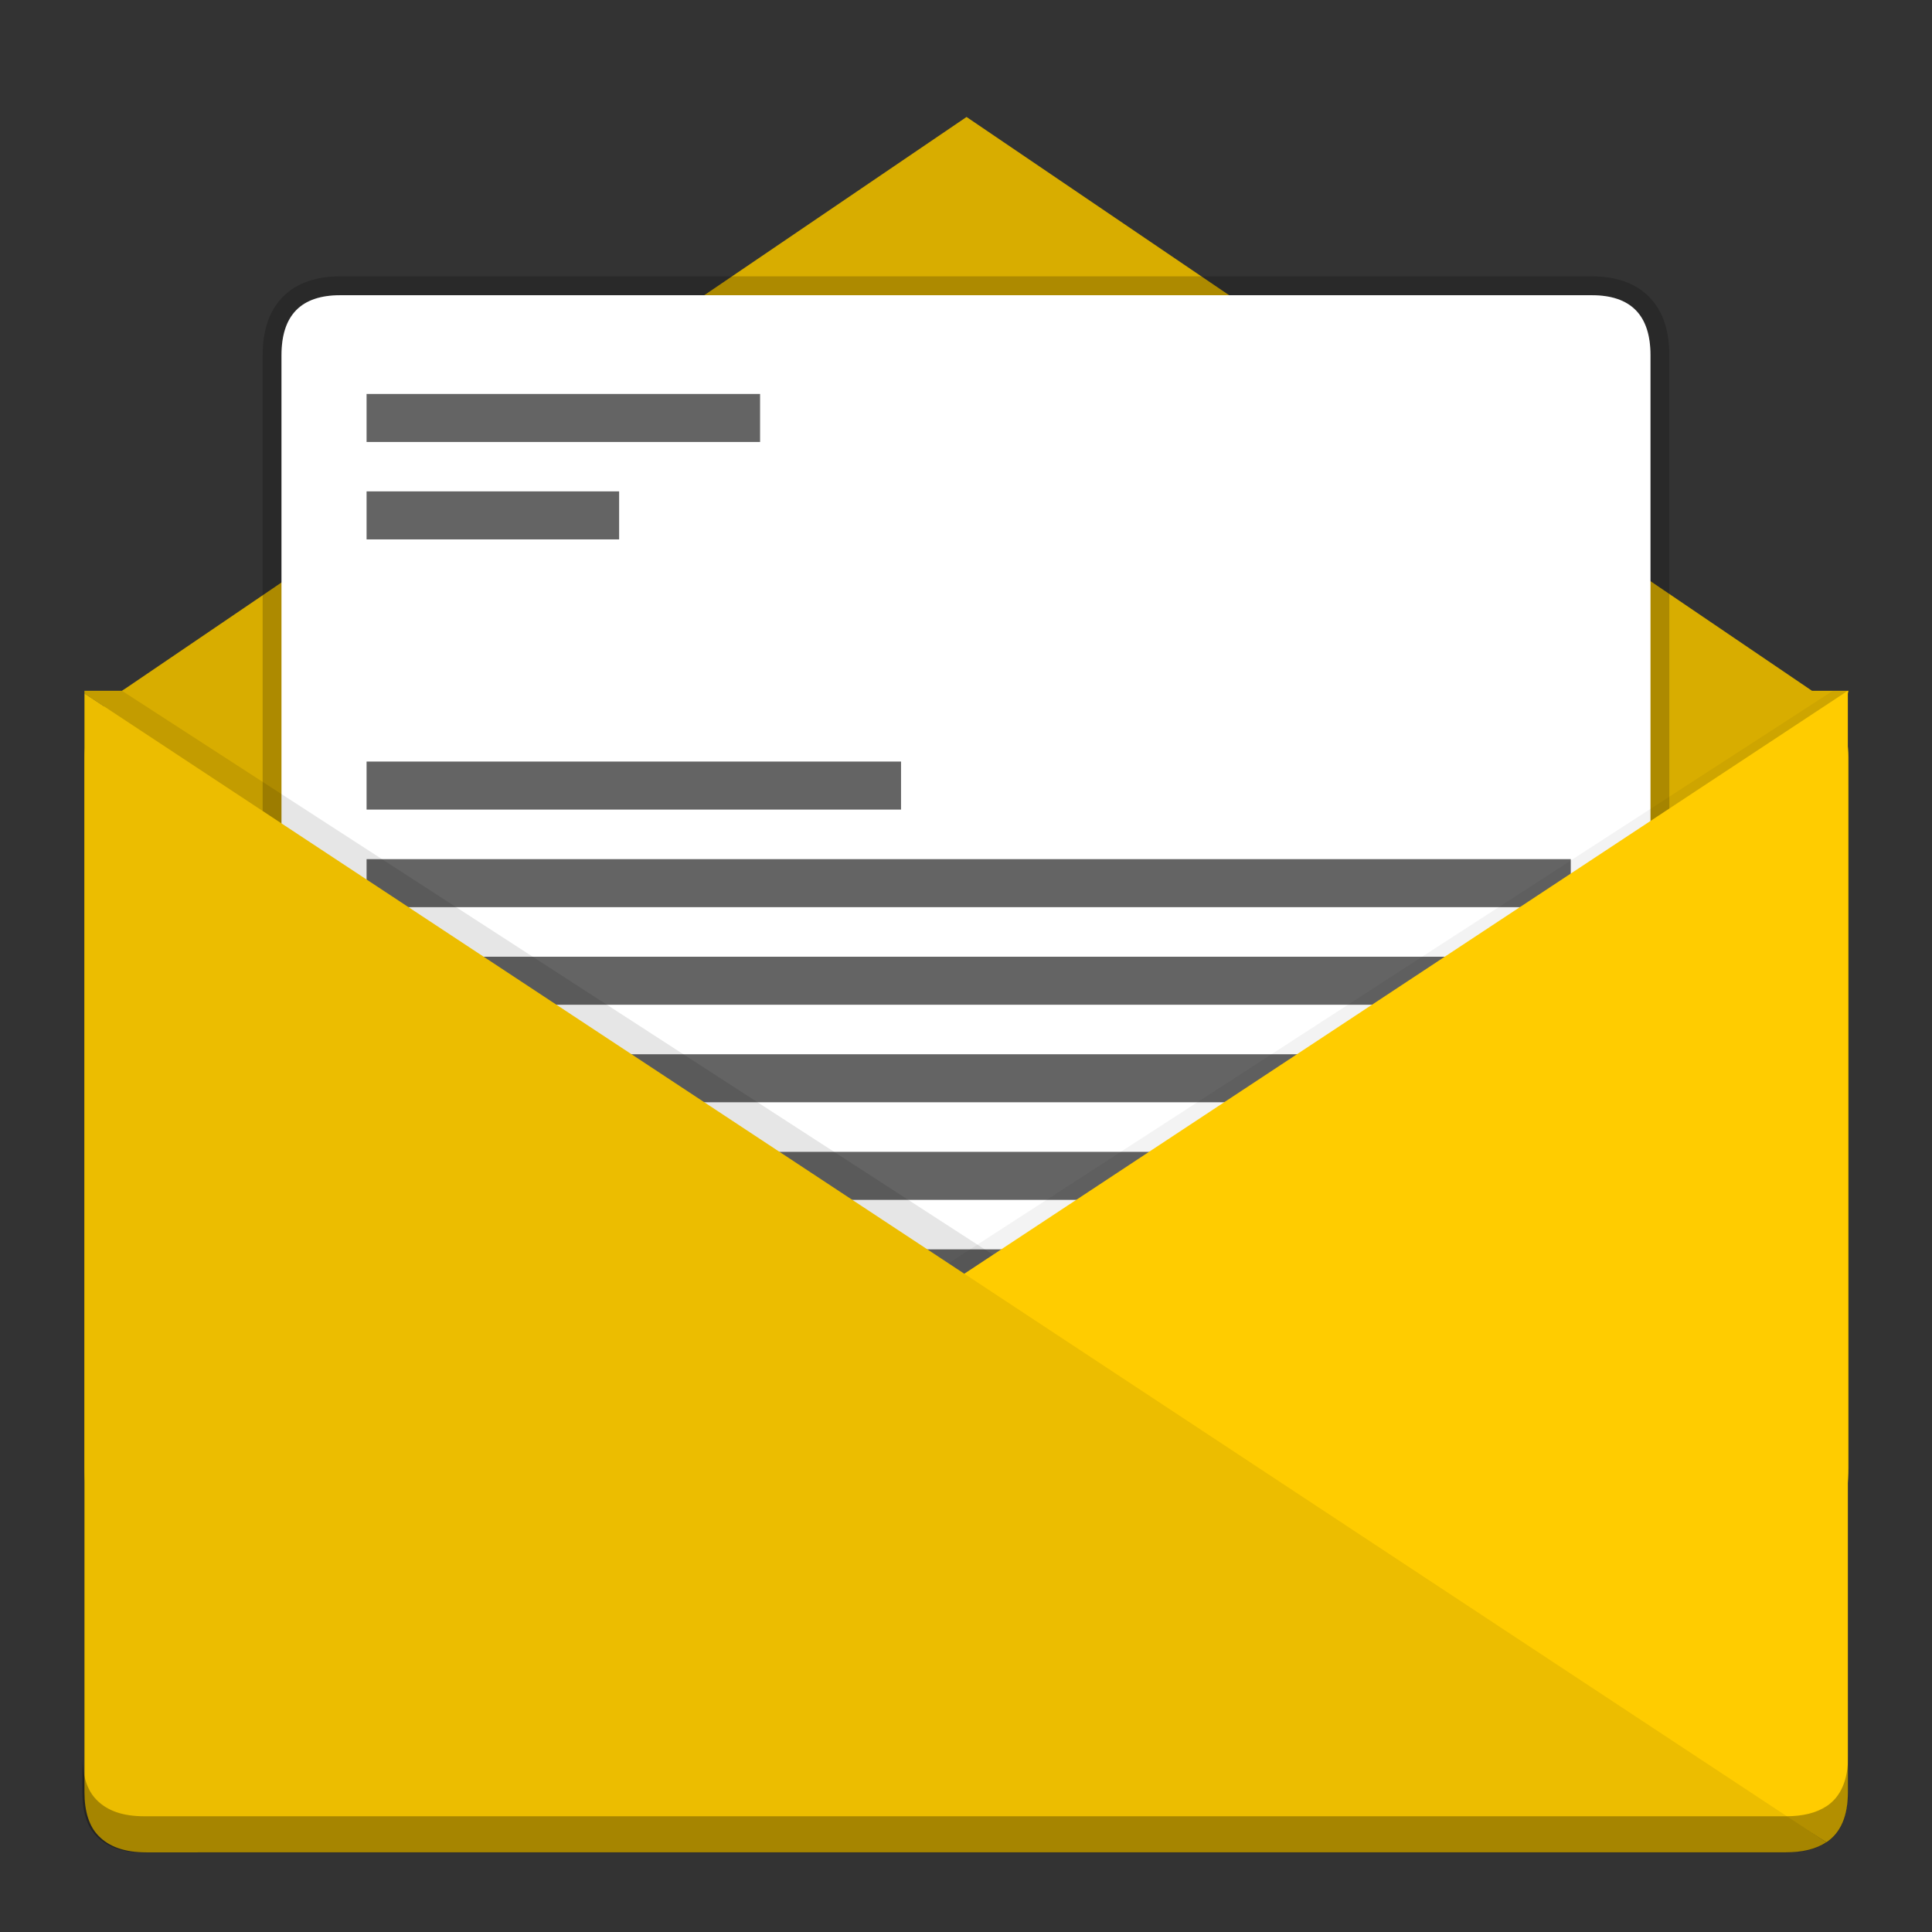 <?xml version="1.0" encoding="UTF-8" standalone="no"?>
<svg
   xmlns:dc="http://purl.org/dc/elements/1.1/"
   xmlns:cc="http://creativecommons.org/ns#"
   xmlns:rdf="http://www.w3.org/1999/02/22-rdf-syntax-ns#"
   xmlns:svg="http://www.w3.org/2000/svg"
   xmlns="http://www.w3.org/2000/svg"
   xmlns:sodipodi="http://sodipodi.sourceforge.net/DTD/sodipodi-0.dtd"
   xmlns:inkscape="http://www.inkscape.org/namespaces/inkscape"
   width="512"
   height="512"
   version="1.1"
   viewBox="0 0 384 384"
   id="svg46"
   sodipodi:docname="email.svg"
   inkscape:version="0.92.4 5da689c313, 2019-01-14">
  <rect x="0" y="0" width="384" height="384" fill="#333333" stroke="none"/>
  <defs
     id="defs50" />
  <sodipodi:namedview
     pagecolor="#ffffff"
     bordercolor="#666666"
     borderopacity="1"
     objecttolerance="10"
     gridtolerance="10"
     guidetolerance="10"
     inkscape:pageopacity="0"
     inkscape:pageshadow="2"
     inkscape:window-width="1366"
     inkscape:window-height="690"
     id="namedview48"
     showgrid="false"
     inkscape:zoom="1.3037281"
     inkscape:cx="378.37315"
     inkscape:cy="200.54638"
     inkscape:window-x="0"
     inkscape:window-y="0"
     inkscape:window-maximized="1"
     inkscape:current-layer="g44"
     showguides="false" />
  <g
     transform="translate(9.985 8.232)"
     id="g44">
    <path
       d="m 182.122,15.018 c 0,0 -168.372,114.42 -167.339,113.705 l -0.004,-0.015 c -0.186,0.113 -0.363,0.236 -0.538,0.362 H 6.803 v 0.538 l 3.896,2.569 c -2.427,2.76 -3.898,6.26 -3.898,10.113 v 141.15 c 0,23.142 19.751,23.142 25.046,23.142 H 274.294 l 30.071,20.02 5.378,-20.02 h 22.644 c 0,0 25.046,0 25.046,-23.142 v -141.15 c 0,-2.484 -0.614,-4.821 -1.696,-6.91 l 1.696,-6.314 h -7.269 z"
       id="path4"
       style="fill:#d8ad00;fill-opacity:1;stroke-width:0.966"
       inkscape:connector-curvature="0" />
    <path
       d="m 318.06,62.383 c 0,-7.959 -3.891,-11.937 -11.678,-11.937 H 57.642 c -7.794,0 -11.678,3.97 -11.678,11.937 V 289.741 c 0,21.666 3.884,32.498 11.678,32.498 h 248.74 c 7.794,0 11.678,-10.833 11.678,-32.498 z M 302.325,191.502 H 62.895 v -9.552 h 239.43 z m 0,19.394 H 62.895 v -9.548 h 239.43 z m 0,38.796 H 62.895 v -9.548 h 239.43 z m 0,19.398 H 62.895 v -9.548 h 239.43 z m 0,-38.796 H 62.895 v -9.548 h 239.43 z m 0,-58.19 H 62.895 v -9.548 h 239.43 z M 169.165,152.706 H 62.895 v -9.548 h 106.27 z M 62.895,288.489 v -9.552 h 239.43 v 9.552 z"
       id="path6"
       inkscape:connector-curvature="0"
       style="opacity:0.2;fill:#ffffff;stroke:#000000;stroke-width:7.5" />
    <path
       d="m 318.06,62.383 c 0,-7.959 -3.891,-11.937 -11.678,-11.937 H 57.642 c -7.794,0 -11.678,3.97 -11.678,11.937 V 289.741 c 0,21.666 3.884,32.498 11.678,32.498 h 248.74 c 7.794,0 11.678,-10.833 11.678,-32.498 z"
       id="path8"
       inkscape:connector-curvature="0"
       style="fill:#ffffff;stroke-width:0.943" />
    <g
       transform="matrix(0.943,0,0,0.964,0.892,20.081)"
       id="g30"
       style="fill:#646464;fill-opacity:1;stroke-width:0.989">
      <path
         d="m 319.54,177.79 v -9.906 H 65.73 v 9.906 z"
         id="path10"
         style="fill:#646464;fill-opacity:1;stroke-width:0.989"
         inkscape:connector-curvature="0" />
      <path
         d="m 319.54,197.9 v -9.902 H 65.73 V 197.9 Z"
         id="path12"
         style="fill:#646464;fill-opacity:1;stroke-width:0.989"
         inkscape:connector-curvature="0" />
      <path
         d="m 319.54,238.13 v -9.902 H 65.73 v 9.902 z"
         id="path14"
         style="fill:#646464;fill-opacity:1;stroke-width:0.989"
         inkscape:connector-curvature="0" />
      <path
         d="m 319.54,258.25 v -9.902 H 65.73 v 9.902 z"
         id="path16"
         style="fill:#646464;fill-opacity:1;stroke-width:0.989"
         inkscape:connector-curvature="0" />
      <path
         d="m 319.54,218.02 v -9.902 H 65.73 v 9.902 z"
         id="path18"
         style="fill:#646464;fill-opacity:1;stroke-width:0.989"
         inkscape:connector-curvature="0" />
      <path
         d="m 319.54,157.67 v -9.902 H 65.73 v 9.902 z"
         id="path20"
         style="fill:#646464;fill-opacity:1;stroke-width:0.989"
         inkscape:connector-curvature="0" />
      <path
         d="M 148.67,61.758 V 51.856 H 65.729 v 9.902 z"
         id="path22"
         style="fill:#646464;fill-opacity:1;stroke-width:0.989"
         inkscape:connector-curvature="0" />
      <path
         d="m 178.38,137.55 v -9.902 H 65.73 v 9.902 z"
         id="path24"
         style="fill:#646464;fill-opacity:1;stroke-width:0.989"
         inkscape:connector-curvature="0" />
      <path
         d="M 118.96,81.844 V 71.942 H 65.73 v 9.902 z"
         id="path26"
         style="fill:#646464;fill-opacity:1;stroke-width:0.989"
         inkscape:connector-curvature="0" />
      <path
         d="m 65.73,278.37 h 253.81 v -9.906 H 65.73 Z"
         id="path28"
         style="fill:#646464;fill-opacity:1;stroke-width:0.989"
         inkscape:connector-curvature="0" />
    </g>
    <g
       id="g40"
       transform="matrix(1.054,0,0,1.022,-9.797,-0.333)"
       style="stroke-width:0.909">
      <path
         d="m 345.45,126.62 h 2.83 v 207.14 c 0,3.766 -0.906,6.625 -2.627,8.438 -2.045,2.189 -5.024,3.239 -9.051,3.239 h -309.17 c -3.154,0 -5.694,-0.641 -7.621,-1.957 -2.686,-1.839 4.433,2.249 4.433,-2.394 z"
         id="path32"
         inkscape:connector-curvature="0"
         style="opacity:0.05;stroke-width:0.897" />
      <path
         d="m 22.825,126.62 h -7.075 v 207.14 c 0,3.766 0.906,6.625 2.627,8.438 2.045,2.189 5.024,3.239 9.051,3.239 h 309.17 c 3.154,0 5.694,-0.641 7.621,-1.957 2.686,-1.839 -0.188,2.249 -0.188,-2.394 z"
         id="path34"
         inkscape:connector-curvature="0"
         style="opacity:0.1;stroke-width:0.897" />
      <path
         d="m 348.28,127.13 v -0.527 l -170.11,115.76 166.06,108.2 c 2.686,-1.839 4.057,-5.078 4.057,-9.721 z"
         id="path36"
         style="fill:#ffcc00;stroke-width:0.909"
         inkscape:connector-curvature="0" />
      <path
         d="m 336.6,352.51 c 3.154,0 5.693,-0.641 7.62,-1.957 l -328.47,-223.42 v 213.71 c 0,3.766 0.906,6.625 2.627,8.438 2.045,2.189 5.023,3.239 9.05,3.239 z"
         style="fill:#ecbd00;fill-opacity:1;stroke-width:0.897;paint-order:markers fill stroke"
         id="path38"
         inkscape:connector-curvature="0" />
    </g>
    <path
       d="m 6.392,340.833 v 7.232 c 0,3.849 0.956,6.771 2.772,8.625 2.158,2.237 5.302,3.311 9.552,3.311 l 326.294,-0.004 c 3.328,0 6.005,-0.655 8.039,-1.999 l 0.006,0.004 c 2.835,-1.88 4.282,-5.191 4.282,-9.937 v -7.23 c -3e-4,4.745 -1.447,8.056 -4.282,9.935 l -0.006,-0.004 c -2.033,1.343 -4.711,1.999 -8.039,1.999 l -326.294,0.004 c -4.251,0 -7.394,-1.073 -9.552,-3.311 -1.816,-1.853 -2.772,-4.775 -2.772,-8.625 z"
       id="path42"
       inkscape:connector-curvature="0"
       style="opacity:0.3;stroke-width:0.943" />
  </g>
</svg>
